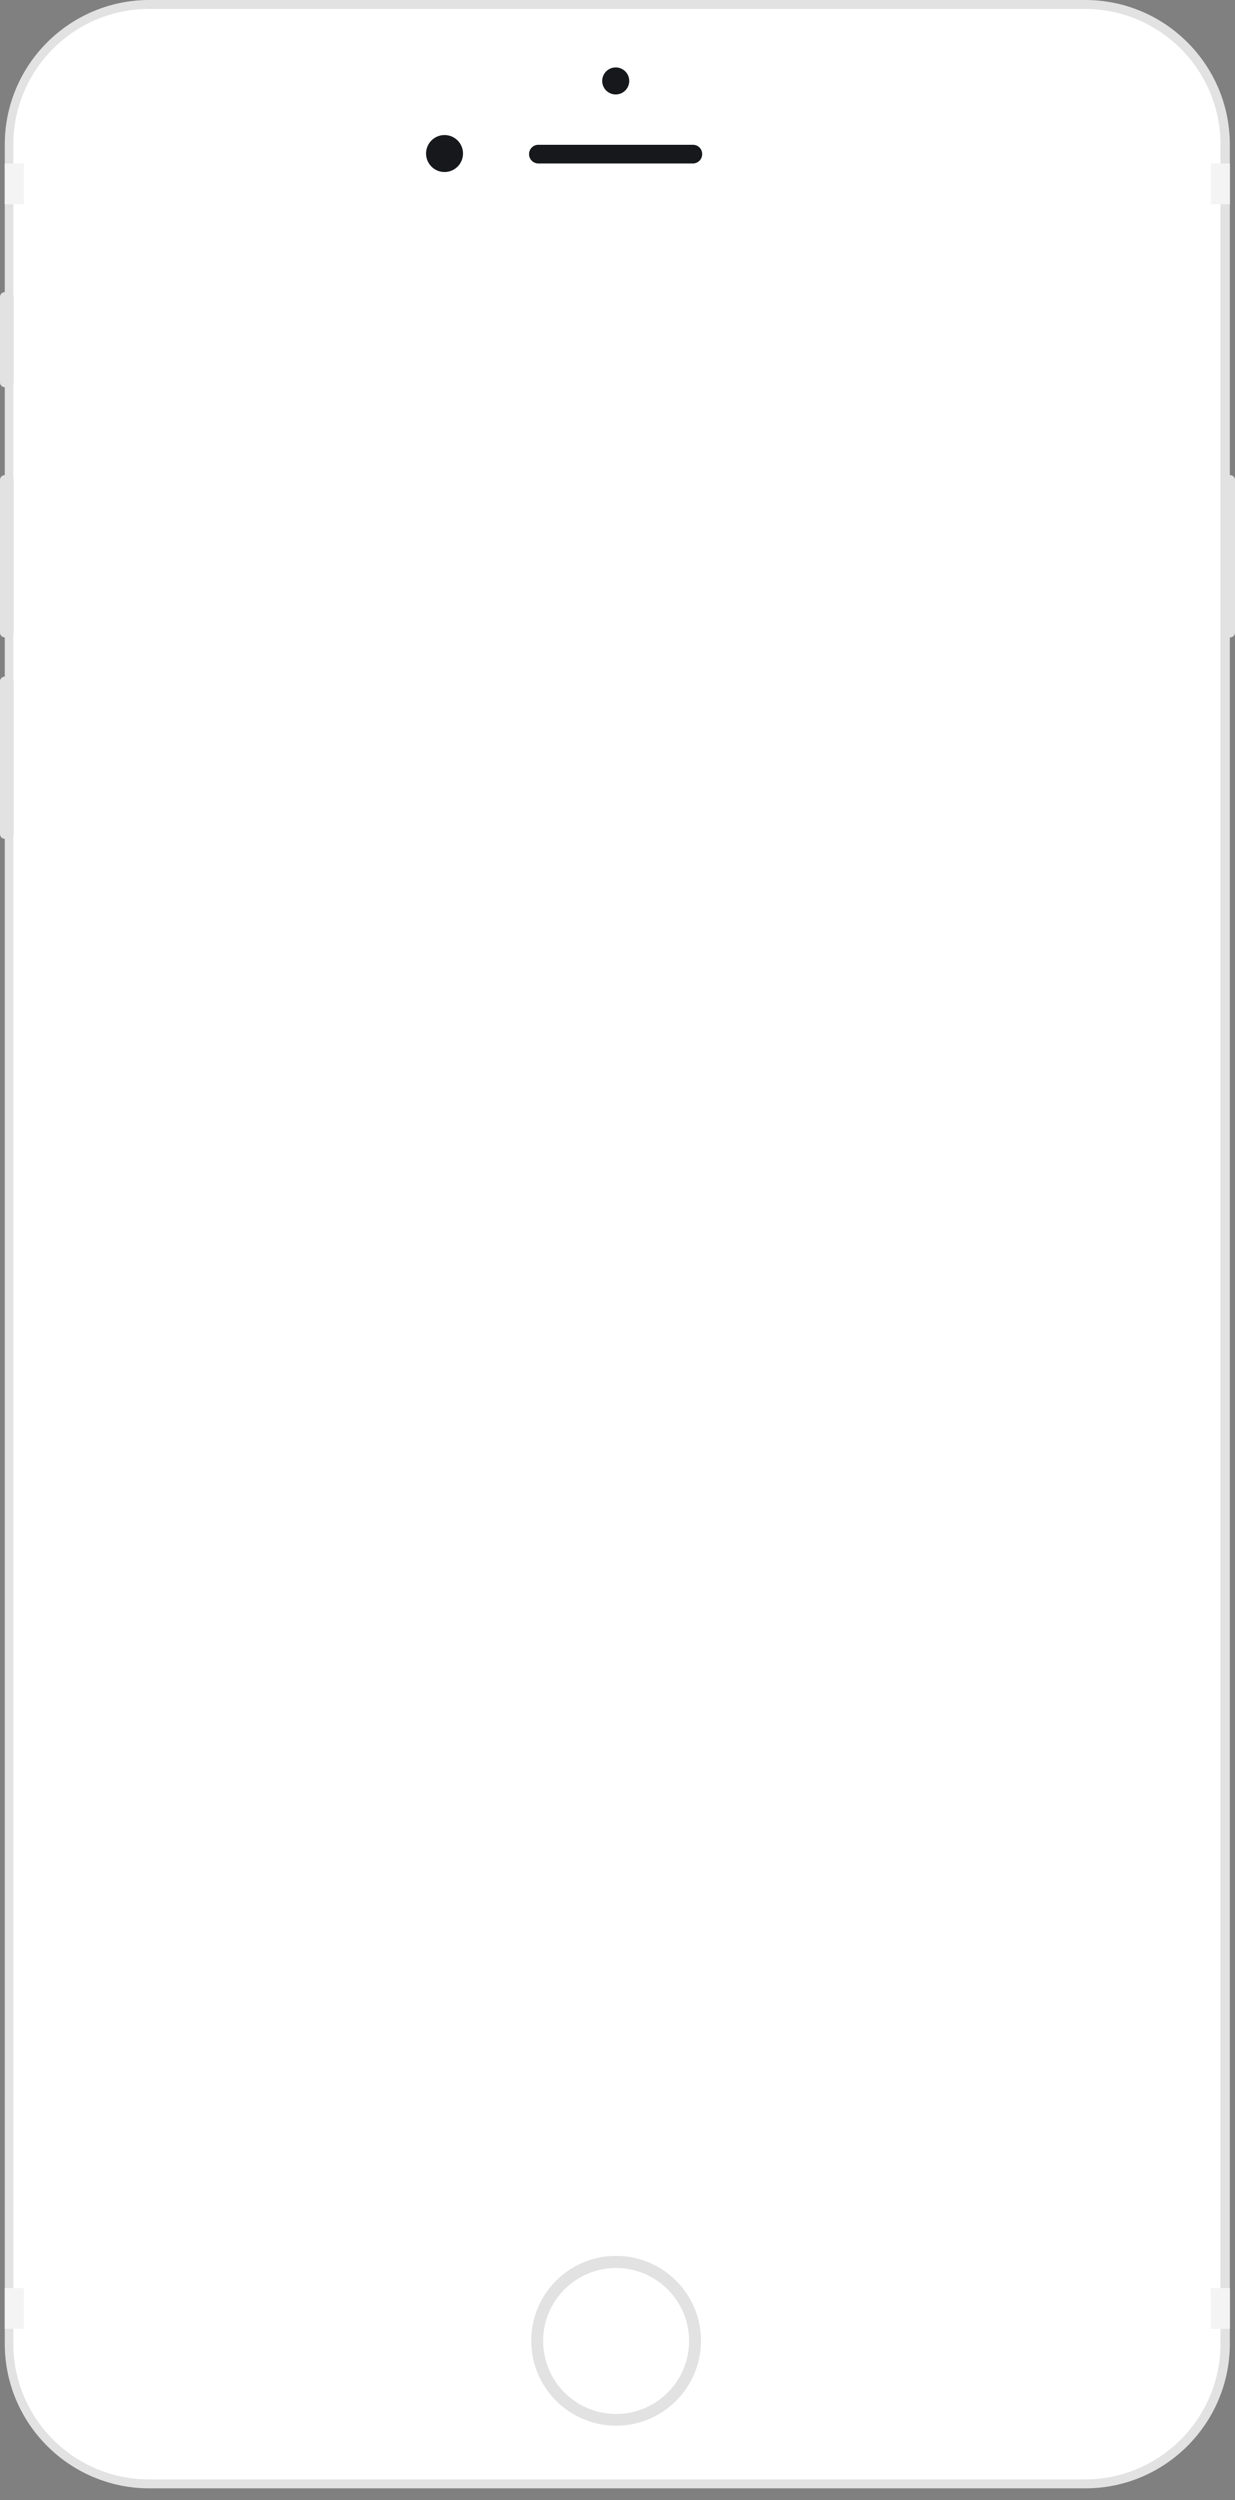 <?xml version="1.0" encoding="utf-8"?>
<!-- Generator: Adobe Illustrator 17.1.0, SVG Export Plug-In . SVG Version: 6.00 Build 0)  -->
<!DOCTYPE svg PUBLIC "-//W3C//DTD SVG 1.1//EN" "http://www.w3.org/Graphics/SVG/1.1/DTD/svg11.dtd">
<svg version="1.1" id="Layer_2" xmlns="http://www.w3.org/2000/svg" xmlns:xlink="http://www.w3.org/1999/xlink" x="0px" y="0px"
	 viewBox="0 0 621.2 1257.1" enable-background="new 0 0 621.2 1257.1" xml:space="preserve">
<rect x="0" y="0" width="621.2" height="1257.1" fill="#808080" stroke="none"/>
<path fill="#E2E2E2" d="M545.9,0H75.1C35,0,2.4,32.6,2.4,72.7v1105.8c0,40.1,32.6,72.7,72.7,72.7h470.8c40.1,0,72.7-32.6,72.7-72.7
	V72.7C618.6,32.6,586,0,545.9,0z"/>
<path fill="white" d="M74.9,1246.7c-37.6,0-68.2-30.6-68.2-68.2V72.7c0-37.6,30.6-68.2,68.2-68.2h470.8
	c37.6,0,68.2,30.6,68.2,68.2v1105.8c0,37.6-30.6,68.2-68.2,68.2H74.9z"/>
<circle fill="#16181C" cx="223.6" cy="77.2" r="9.3"/>
<circle fill="#16181C" cx="309.7" cy="40.7" r="6.8"/>
<path fill="#16181C" d="M353.2,77.5c0,2.6-2.1,4.7-4.7,4.7h-77.7c-2.6,0-4.7-2.1-4.7-4.7l0,0c0-2.6,2.1-4.7,4.7-4.7h77.7
	C351.2,72.8,353.2,74.9,353.2,77.5L353.2,77.5z"/>
<g>
	<path fill="#E2E2E2" d="M309.9,1219.7c-23.5,0-42.7-19.1-42.7-42.7s19.1-42.7,42.7-42.7c23.5,0,42.7,19.1,42.7,42.7
		S333.4,1219.7,309.9,1219.7L309.9,1219.7z M309.9,1140.4c-20.2,0-36.7,16.4-36.7,36.7c0,20.2,16.4,36.7,36.7,36.7
		c20.2,0,36.7-16.4,36.7-36.7C346.6,1156.9,330.1,1140.4,309.9,1140.4L309.9,1140.4z"/>
</g>
<path fill="#E2E2E2" d="M6.9,192.3c0,1.3-1.1,2.4-2.4,2.4H2.4c-1.3,0-2.4-1.1-2.4-2.4v-43c0-1.3,1.1-2.4,2.4-2.4h2.1
	c1.3,0,2.4,1.1,2.4,2.4V192.3z"/>
<path fill="#E2E2E2" d="M6.9,318.1c0,1.3-1.1,2.4-2.4,2.4H2.4c-1.3,0-2.4-1.1-2.4-2.4v-76.8c0-1.3,1.1-2.4,2.4-2.4h2.1
	c1.3,0,2.4,1.1,2.4,2.4V318.1z"/>
<path fill="#E2E2E2" d="M621.2,318.1c0,1.3-1.1,2.4-2.4,2.4h-2.1c-1.3,0-2.4-1.1-2.4-2.4v-76.8c0-1.3,1.1-2.4,2.4-2.4h2.1
	c1.3,0,2.4,1.1,2.4,2.4V318.1z"/>
<path fill="#E2E2E2" d="M6.9,419.4c0,1.3-1.1,2.4-2.4,2.4H2.4c-1.3,0-2.4-1.1-2.4-2.4v-76.8c0-1.3,1.1-2.4,2.4-2.4h2.1
	c1.3,0,2.4,1.1,2.4,2.4V419.4z"/>
<rect x="609" y="82.2" fill="#F4F4F4" width="9.6" height="20.5"/>
<rect x="2.4" y="82.2" fill="#F4F4F4" width="9.6" height="20.5"/>
<rect x="609" y="1150.5" fill="#F4F4F4" width="9.6" height="20.5"/>
<rect x="2.4" y="1150.5" fill="#F4F4F4" width="9.6" height="20.5"/>
</svg>

